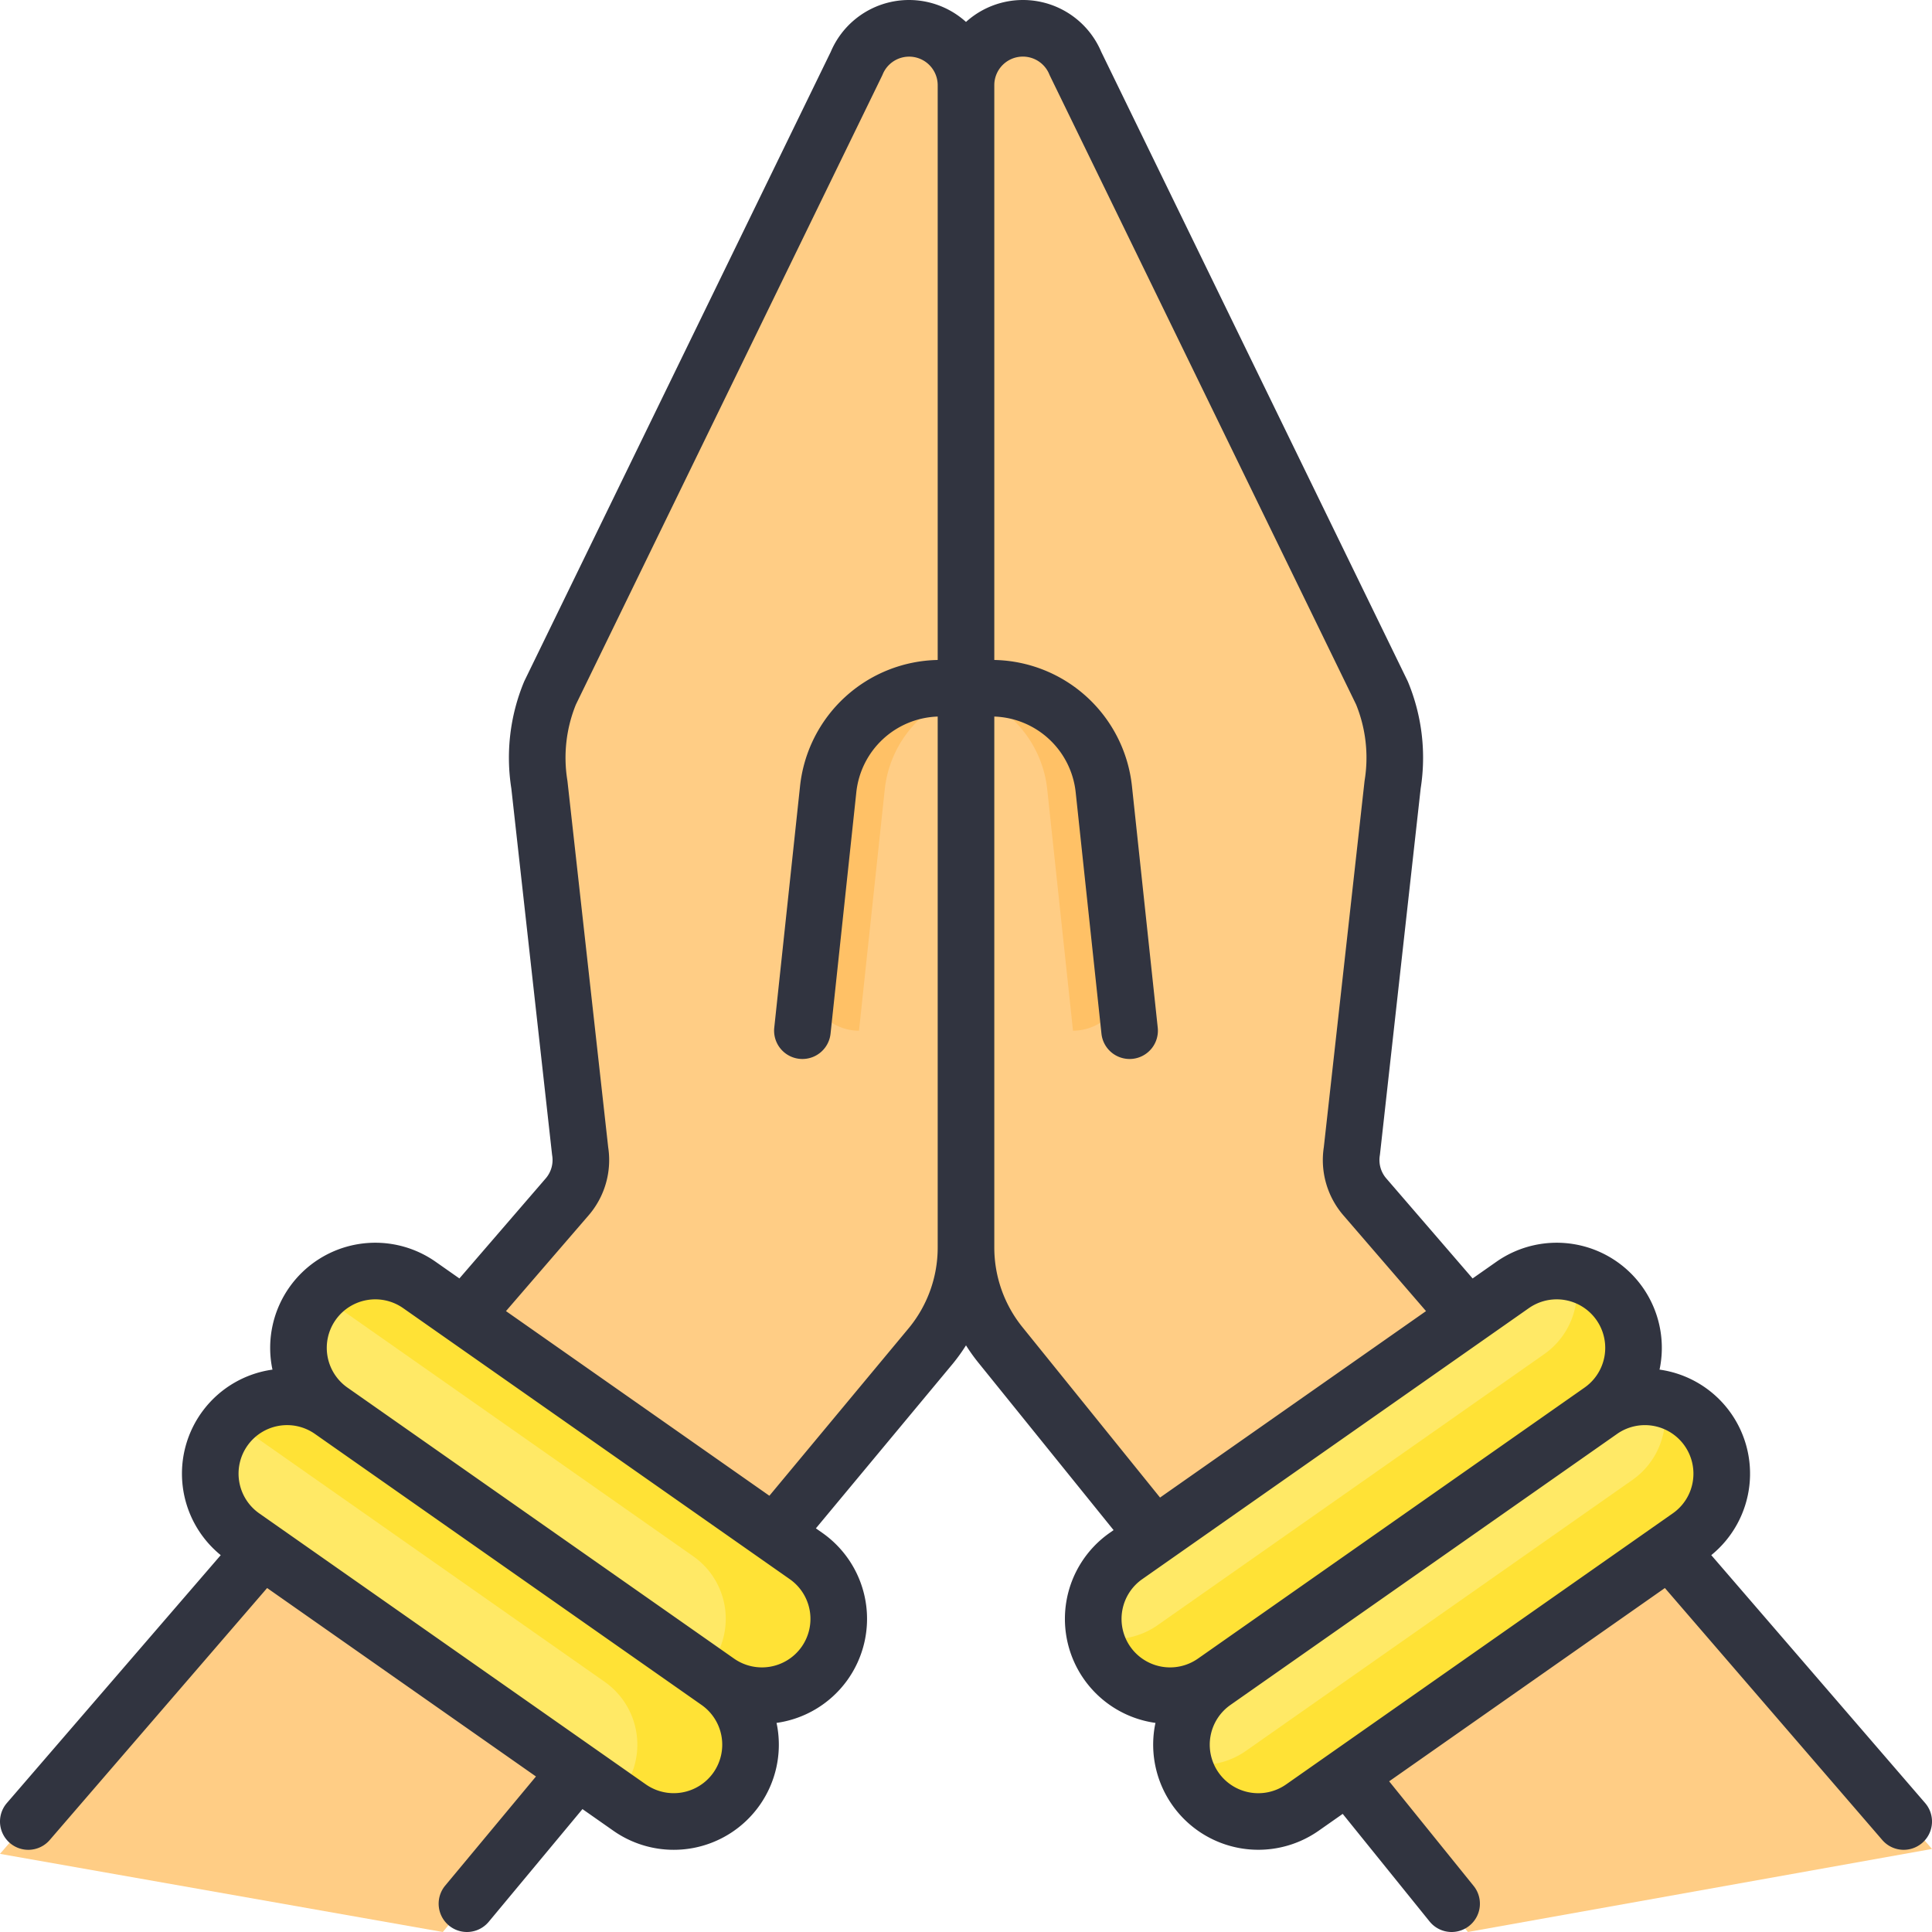 <svg xmlns="http://www.w3.org/2000/svg" viewBox="0 0 512 512" id="namaste">
  <path fill="#ffcd85" d="M512,489.989,389.01,512,265.25,356.58A41.019,41.019,0,0,1,256,330.64V22.57a14.992,14.992,0,0,1,4.42-10.65,14.133,14.133,0,0,1,1.77-1.51A15.048,15.048,0,0,1,285,16.82L366.23,183.64a44.973,44.973,0,0,1,2.83,24.3L358.26,305.02A14.978,14.978,0,0,0,361.71,317.2Z"></path>
  <path fill="#ffcd85" d="M299.356,273.142l-6.827-63.946a30,30,0,0,0-29.83-26.815H256V288.628"></path>
  <path fill="#ffc166" d="M292.528,209.196A30,30,0,0,0,262.698,182.381H256v1.166a30.01,30.01,0,0,1,21.528,25.649l6.827,63.946h0a13.484,13.484,0,0,0,13.408-14.915Z"></path>
  <rect width="40.714" height="165.848" x="340.954" y="310.187" fill="#ffe966" rx="20.357" transform="rotate(-125.043 361.311 393.111)"></rect>
  <path fill="#ffe236" d="M429.211,345.508l-0-0a20.256,20.256,0,0,0-11.889-8.078,20.349,20.349,0,0,1-8.092,21.437L306.764,430.695a20.288,20.288,0,0,1-16.463,3.098,20.327,20.327,0,0,0,31.463,11.902l102.465-71.829A20.357,20.357,0,0,0,429.211,345.508Z"></path>
  <rect width="40.714" height="165.848" x="364.332" y="343.521" fill="#ffe966" rx="20.357" transform="rotate(-125.043 384.689 426.445)"></rect>
  <path fill="#ffe236" d="M452.588,378.842h0a20.257,20.257,0,0,0-11.889-8.079,20.349,20.349,0,0,1-8.092,21.437L330.142,464.029a20.288,20.288,0,0,1-16.463,3.098,20.27,20.27,0,0,0,3.111,6.921h0a20.357,20.357,0,0,0,28.352,4.981l102.465-71.829A20.357,20.357,0,0,0,452.588,378.842Z"></path>
  <path fill="#ffcd85" d="M256,22.57V330.64a41.019,41.019,0,0,1-9.25,25.94L117.347,512,0,491.292,150.29,317.2A14.978,14.978,0,0,0,153.74,305.02l-10.8-97.08A44.973,44.973,0,0,1,145.77,183.64L227,16.82a15.048,15.048,0,0,1,22.81-6.41,14.133,14.133,0,0,1,1.77,1.51A14.992,14.992,0,0,1,256,22.57Z"></path>
  <path fill="#ffcd85" d="M212.644,273.142l6.827-63.946a30,30,0,0,1,29.83-26.815H256V288.628"></path>
  <path fill="#ffc166" d="M227.644,273.142l6.827-63.946A30.01,30.01,0,0,1,256,183.547V182.381h-6.698a30,30,0,0,0-29.83,26.815l-5.235,49.031a13.484,13.484,0,0,0,13.408,14.915Z"></path>
  <rect width="40.714" height="165.848" x="130.332" y="310.187" fill="#ffe966" rx="20.357" transform="rotate(-54.957 150.689 393.111)"></rect>
  <path fill="#ffe236" d="M213.607,412.357,111.142,340.527a20.344,20.344,0,0,0-26.336,2.568l98.801,69.261a20.221,20.221,0,0,1,2.966,30.77l3.664,2.568a20.357,20.357,0,1,0,23.371-33.339Z"></path>
  <rect width="40.714" height="165.848" x="106.954" y="343.521" fill="#ffe966" rx="20.357" transform="rotate(-54.957 127.311 426.445)"></rect>
  <path fill="#ffe236" d="M190.229,445.69,87.764,373.861a20.344,20.344,0,0,0-26.336,2.568l98.801,69.261a20.357,20.357,0,0,1,4.982,28.358h-0a20.396,20.396,0,0,1-2.016,2.412l3.664,2.568a20.357,20.357,0,0,0,28.352-4.981h0A20.357,20.357,0,0,0,190.229,445.69Z"></path>
  <path fill="#313440" d="M510.179,477.82l-56.675-65.691a27.834,27.834,0,0,0-13.713-49.167c.066-.314.134-.627.19-.945a27.856,27.856,0,0,0-43.427-27.631l-6.299,4.416-22.865-26.5a7.454,7.454,0,0,1-1.727-6.078c.02-.124.037-.249.051-.374l10.78-96.906a52.448,52.448,0,0,0-3.331-28.165q-.088-.214-.189-.422L291.834,13.724A22.523,22.523,0,0,0,255.999,5.813,22.522,22.522,0,0,0,220.166,13.724L139.026,180.356q-.101.208-.189.422a52.448,52.448,0,0,0-3.331,28.165l10.78,96.906c.014.125.031.25.051.374a7.454,7.454,0,0,1-1.726,6.077l-22.865,26.5-6.299-4.416A27.857,27.857,0,0,0,72.02,362.017c.056.318.124.632.19.947a27.835,27.835,0,0,0-13.713,49.166l-56.675,65.691a7.5,7.5,0,0,0,11.357,9.799l57.611-66.777,71.245,49.944L117.983,499.704a7.5,7.5,0,0,0,11.533,9.592l24.843-29.869,8.194,5.744A27.856,27.856,0,0,0,205.98,457.54c-.056-.32-.125-.636-.191-.952a27.84,27.84,0,0,0,12.122-50.373l-1.693-1.187,36.341-43.703a48.244,48.244,0,0,0,3.44-4.792,47.981,47.981,0,0,0,3.417,4.759l35.697,44.205-1.024.718a27.834,27.834,0,0,0,12.123,50.374c-.067.316-.135.632-.191.952a27.865,27.865,0,0,0,43.427,27.631l6.383-4.475,23.026,28.516a7.5,7.5,0,0,0,11.67-9.424l-22.386-27.722,73.07-51.224,57.611,66.777a7.5,7.5,0,1,0,11.357-9.799Zm-321.108-8.078a12.874,12.874,0,0,1-17.906,3.146L68.698,401.058A12.857,12.857,0,0,1,83.457,380.001l.009.006,8.559,6c.026.018.051.037.077.054l82.674,57.955c.075.054.15.108.228.159L185.929,451.835a12.858,12.858,0,0,1,3.141,17.907Zm23.377-33.334a12.872,12.872,0,0,1-17.906,3.146l-93.998-65.893c-.041-.028-.08-.057-.121-.084l-8.347-5.851A12.857,12.857,0,0,1,106.837,346.669l11.763,8.246c.065.048.131.094.198.139l90.503,63.444a12.855,12.855,0,0,1,3.146,17.91ZM248.5,174.899a37.421,37.421,0,0,0-36.486,33.501l-6.827,63.946a7.5,7.5,0,0,0,14.916,1.592l6.827-63.946A22.456,22.456,0,0,1,248.5,189.895V330.64a33.556,33.556,0,0,1-7.517,21.146l-37.089,44.604-69.803-48.934,21.879-25.356a22.424,22.424,0,0,0,5.206-18.075l-10.781-96.912c-.014-.121-.03-.241-.049-.361a37.454,37.454,0,0,1,2.273-20.046l81.124-166.601c.067-.138.13-.278.188-.42A7.573,7.573,0,0,1,248.5,22.57ZM271.059,351.835A33.593,33.593,0,0,1,263.5,330.64V189.895a22.456,22.456,0,0,1,21.57,20.098l6.827,63.946a7.5,7.5,0,0,0,14.916-1.592l-6.827-63.946A37.421,37.421,0,0,0,263.5,174.899V22.57a7.57,7.57,0,0,1,14.568-2.887c.059.142.121.282.188.42l81.124,166.602A37.451,37.451,0,0,1,361.654,206.75c-.019.12-.035.24-.049.361l-10.781,96.912a22.424,22.424,0,0,0,5.207,18.076l21.878,25.356L307.423,396.867Zm28.494,84.573a12.856,12.856,0,0,1,3.146-17.91l90.514-63.451c.06-.041.118-.082.177-.124l11.774-8.254a12.857,12.857,0,0,1,14.761,21.056l-92.441,64.802c-.058.039-.114.08-.171.12l-9.853,6.907A12.868,12.868,0,0,1,299.553,436.408ZM448.585,392.755a12.772,12.772,0,0,1-5.284,8.303L340.837,472.888A12.857,12.857,0,0,1,326.071,451.835l102.464-71.828.005-.004.001-.001a12.858,12.858,0,0,1,20.043,12.753Z"></path>
</svg>
